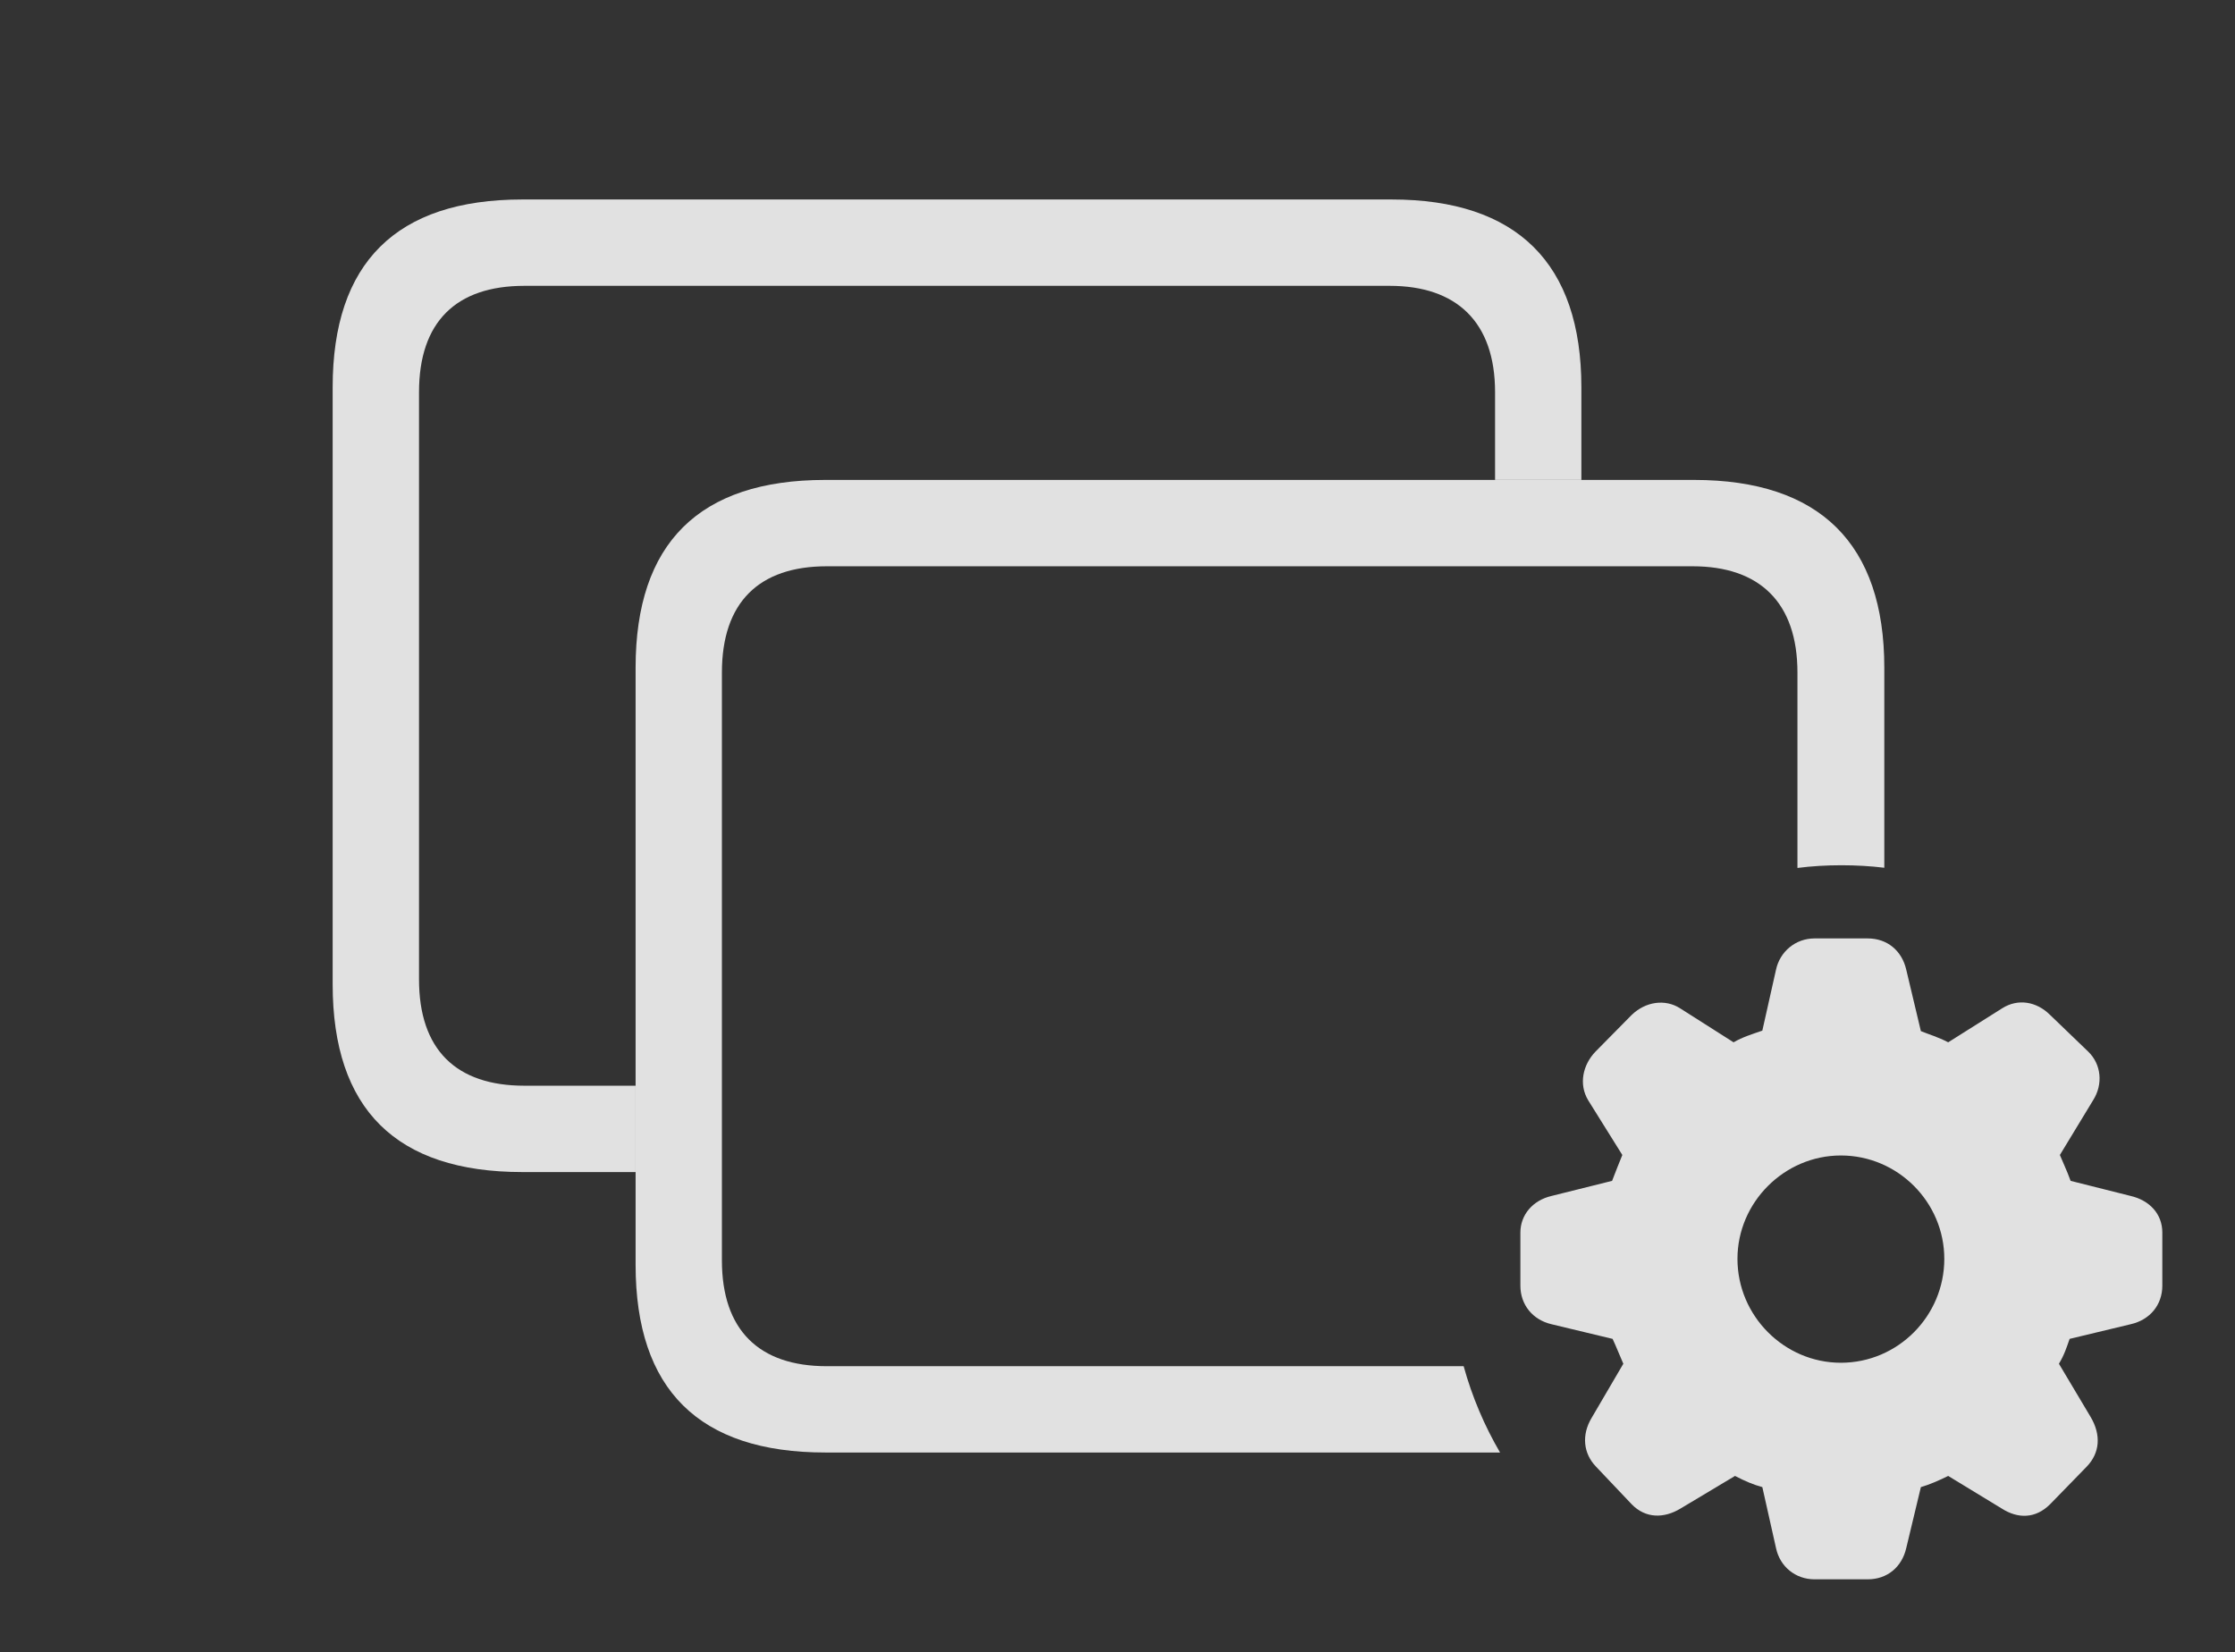 <?xml version="1.0" encoding="UTF-8"?>
<!--Generator: Apple Native CoreSVG 326-->
<!DOCTYPE svg
PUBLIC "-//W3C//DTD SVG 1.1//EN"
       "http://www.w3.org/Graphics/SVG/1.1/DTD/svg11.dtd">
<svg version="1.1" xmlns="http://www.w3.org/2000/svg" xmlns:xlink="http://www.w3.org/1999/xlink" viewBox="0 0 44.746 33.076">
 <rect x="0" y="0" width="44.746" height="33.076" fill="#333333" stroke="none"/>
 <g>
  <rect height="33.076" opacity="0" width="44.746" x="0" y="0"/>
  <path d="M31.66 7.754L31.66 9.609L29.932 9.609L29.932 7.852C29.932 6.445 29.16 5.723 27.822 5.723L10.498 5.723C9.131 5.723 8.389 6.445 8.389 7.852L8.389 19.609C8.389 21.016 9.131 21.738 10.498 21.738L12.725 21.738L12.725 23.467L10.459 23.467C7.93 23.467 6.66 22.207 6.66 19.707L6.66 7.754C6.66 5.264 7.93 3.994 10.459 3.994L27.861 3.994C30.371 3.994 31.66 5.273 31.66 7.754Z" fill="white" fill-opacity="0.85"/>
  <path d="M37.725 13.369L37.725 17.374C37.443 17.34 37.156 17.324 36.865 17.324C36.568 17.324 36.274 17.341 35.986 17.378L35.986 13.467C35.986 12.06 35.225 11.338 33.887 11.338L16.553 11.338C15.195 11.338 14.453 12.06 14.453 13.467L14.453 25.234C14.453 26.631 15.195 27.354 16.553 27.354L29.303 27.354C29.472 27.965 29.718 28.545 30.032 29.082L16.523 29.082C13.994 29.082 12.725 27.822 12.725 25.322L12.725 13.369C12.725 10.879 13.994 9.609 16.523 9.609L33.916 9.609C36.435 9.609 37.725 10.889 37.725 13.369Z" fill="white" fill-opacity="0.85"/>
  <path d="M36.328 31.621L37.393 31.621C37.783 31.621 38.076 31.377 38.164 30.996L38.457 29.775C38.623 29.727 38.828 29.639 39.004 29.551L40.078 30.205C40.4 30.41 40.752 30.41 41.045 30.117L41.777 29.365C42.041 29.092 42.07 28.73 41.855 28.369L41.221 27.305C41.328 27.129 41.377 26.973 41.435 26.807L42.656 26.514C43.047 26.426 43.291 26.123 43.291 25.742L43.291 24.678C43.291 24.307 43.037 24.033 42.656 23.945L41.455 23.643C41.377 23.428 41.299 23.271 41.24 23.125L41.904 22.031C42.109 21.709 42.07 21.309 41.807 21.055L41.045 20.322C40.772 20.049 40.4 19.99 40.088 20.186L39.004 20.869C38.799 20.762 38.623 20.713 38.457 20.645L38.164 19.414C38.076 19.033 37.783 18.789 37.393 18.789L36.328 18.789C35.947 18.789 35.635 19.053 35.557 19.414L35.283 20.635C35.059 20.713 34.893 20.762 34.707 20.869L33.633 20.186C33.34 20 32.949 20.049 32.666 20.322L31.943 21.055C31.689 21.318 31.602 21.709 31.797 22.031L32.48 23.125C32.422 23.271 32.344 23.457 32.275 23.643L31.064 23.945C30.684 24.033 30.439 24.326 30.439 24.678L30.439 25.742C30.439 26.123 30.684 26.426 31.064 26.514L32.285 26.807C32.363 26.973 32.422 27.129 32.5 27.305L31.865 28.389C31.66 28.73 31.699 29.102 31.953 29.365L32.666 30.117C32.949 30.41 33.32 30.4 33.643 30.205L34.736 29.551C34.941 29.658 35.107 29.727 35.283 29.775L35.557 30.996C35.635 31.367 35.947 31.621 36.328 31.621ZM36.855 27.285C35.723 27.285 34.785 26.348 34.785 25.205C34.785 24.072 35.723 23.135 36.855 23.135C37.998 23.135 38.926 24.072 38.926 25.205C38.926 26.348 37.998 27.285 36.855 27.285Z" fill="white" fill-opacity="0.85"/>
 </g>
</svg>
